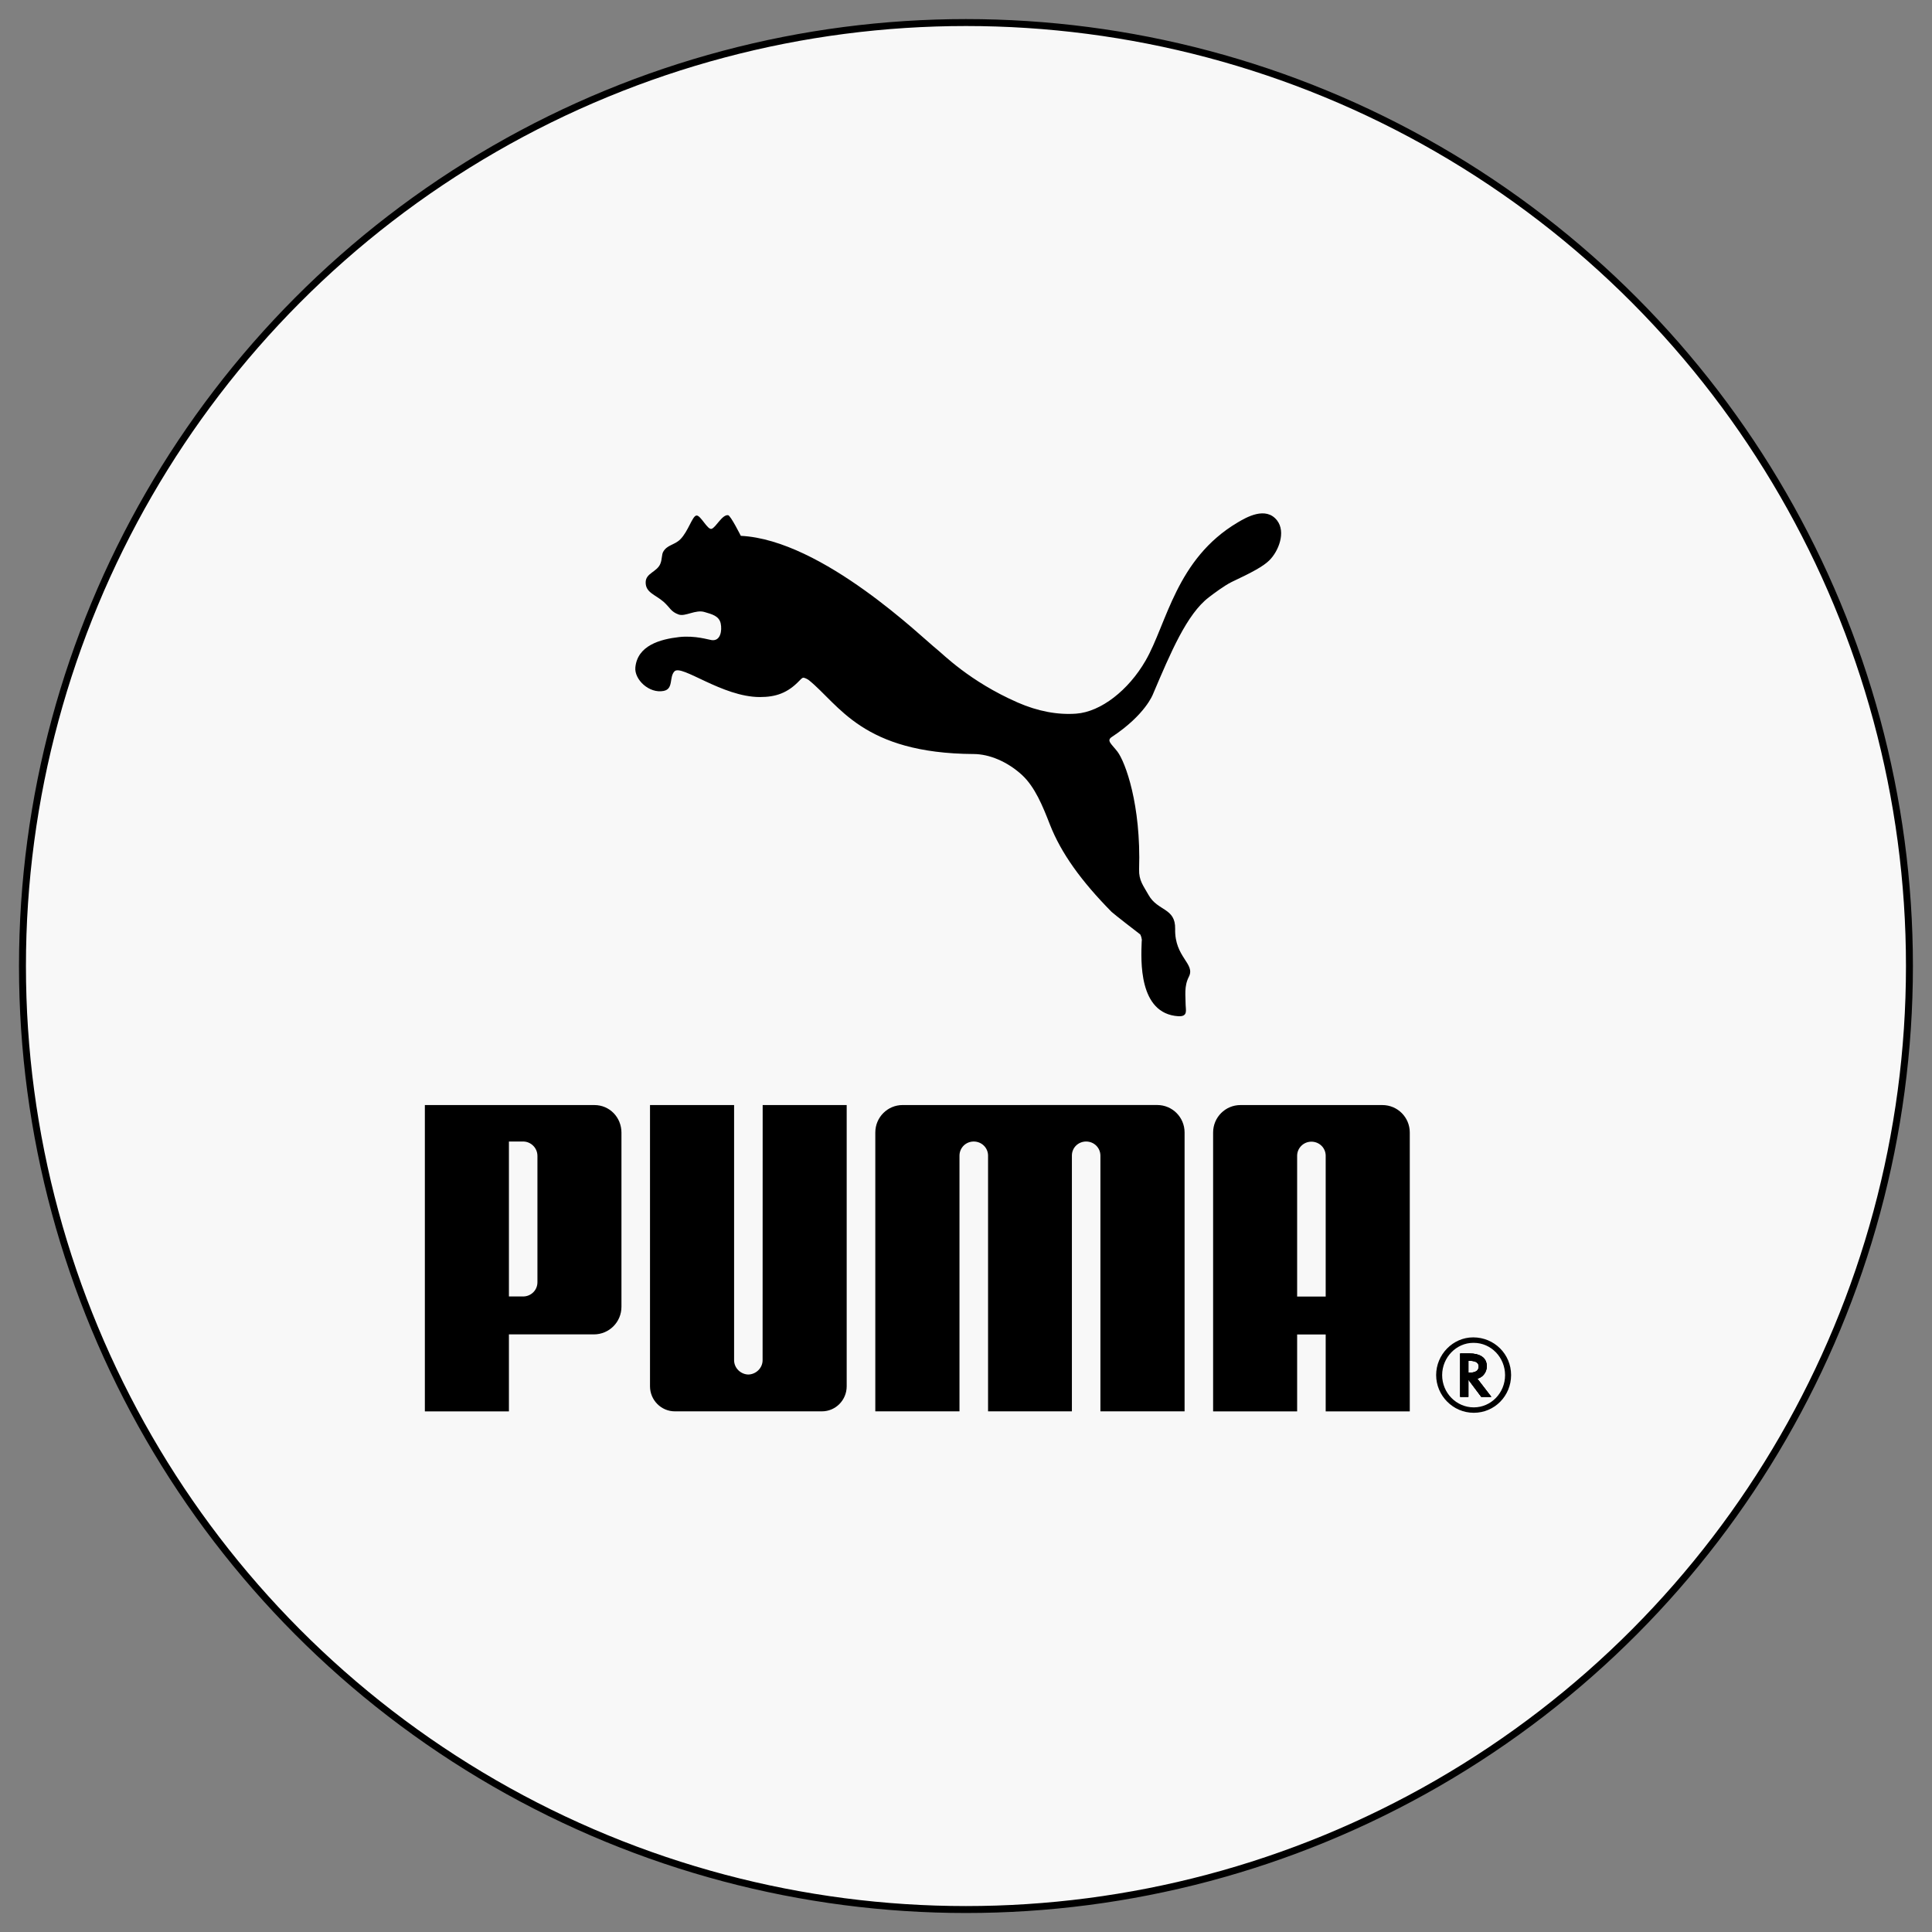 <svg width="86" height="86" viewBox="0 0 86 86" fill="none" xmlns="http://www.w3.org/2000/svg">
<rect x="0" y="0" width="86" height="86" fill="#808080" stroke="none"/>
<circle cx="42.998" cy="43.002" r="41.998" fill="#F8F8F8" stroke="black" stroke-width="0.309"/>
<path d="M30.998 22.948C30.813 22.977 30.636 23.657 30.279 24.011C30.018 24.267 29.692 24.251 29.519 24.567C29.453 24.686 29.474 24.887 29.4 25.08C29.254 25.467 28.741 25.502 28.741 25.924C28.738 26.38 29.169 26.467 29.541 26.79C29.831 27.05 29.859 27.229 30.211 27.355C30.511 27.457 30.958 27.124 31.36 27.243C31.69 27.342 32.006 27.413 32.081 27.752C32.147 28.065 32.077 28.549 31.676 28.493C31.541 28.478 30.956 28.281 30.236 28.357C29.368 28.456 28.379 28.739 28.282 29.706C28.229 30.247 28.897 30.884 29.543 30.755C29.99 30.667 29.779 30.14 30.022 29.885C30.34 29.557 32.147 31.028 33.826 31.028C34.533 31.028 35.058 30.85 35.581 30.303C35.63 30.261 35.689 30.172 35.764 30.166C35.835 30.172 35.96 30.242 36 30.272C37.352 31.358 38.374 33.538 43.344 33.564C44.043 33.568 44.839 33.901 45.49 34.494C46.069 35.031 46.409 35.864 46.738 36.711C47.236 37.98 48.127 39.216 49.479 40.59C49.552 40.664 50.665 41.529 50.754 41.593C50.768 41.603 50.849 41.797 50.821 41.907C50.789 42.731 50.668 45.127 52.455 45.236C52.892 45.258 52.777 44.951 52.777 44.739C52.777 44.322 52.7 43.907 52.92 43.48C53.222 42.892 52.282 42.621 52.31 41.351C52.33 40.404 51.534 40.565 51.129 39.843C50.897 39.425 50.69 39.203 50.705 38.691C50.796 35.813 50.092 33.922 49.741 33.457C49.468 33.106 49.241 32.967 49.492 32.804C50.983 31.82 51.321 30.904 51.321 30.904C52.114 29.04 52.828 27.338 53.81 26.588C54.009 26.434 54.516 26.055 54.828 25.905C55.745 25.473 56.228 25.211 56.494 24.951C56.916 24.541 57.249 23.683 56.845 23.164C56.343 22.523 55.473 23.031 55.089 23.259C52.348 24.886 51.944 27.756 50.995 29.404C50.237 30.721 49.006 31.687 47.905 31.767C47.079 31.828 46.19 31.661 45.303 31.272C43.148 30.328 41.969 29.108 41.691 28.891C41.113 28.445 36.618 24.032 32.976 23.852C32.976 23.852 32.524 22.948 32.411 22.933C32.144 22.899 31.872 23.474 31.677 23.54C31.493 23.601 31.184 22.917 30.998 22.948" fill="black"/>
<path d="M65.764 61.371L65.791 61.361C66.019 61.295 66.183 61.072 66.183 60.82C66.183 60.444 65.906 60.247 65.384 60.247H65V62.18H65.366V61.415L65.939 62.18H66.386L65.764 61.371ZM65.366 61.102V60.576H65.44C65.693 60.576 65.825 60.661 65.825 60.825C65.825 61.009 65.689 61.102 65.429 61.102H65.366Z" fill="black"/>
<path d="M65.764 61.371L65.791 61.361C66.019 61.295 66.183 61.072 66.183 60.82C66.183 60.444 65.906 60.247 65.384 60.247H65V62.18H65.366V61.415L65.939 62.18H66.386L65.764 61.371ZM65.366 61.102V60.576H65.44C65.693 60.576 65.825 60.661 65.825 60.825C65.825 61.009 65.689 61.102 65.429 61.102H65.366Z" fill="black"/>
<path d="M65.575 59.531C64.674 59.531 63.928 60.294 63.928 61.208C63.928 62.122 64.674 62.888 65.603 62.888C66.531 62.888 67.264 62.134 67.264 61.208C67.264 60.282 66.522 59.531 65.575 59.531ZM65.603 62.647C64.827 62.647 64.195 62.003 64.195 61.213C64.195 60.422 64.827 59.775 65.579 59.775H65.603C66.373 59.775 66.996 60.423 66.996 61.213C66.996 62.002 66.373 62.647 65.603 62.647Z" fill="black"/>
<path d="M33.311 61.185C32.968 61.177 32.677 60.895 32.677 60.547V49.189H28.934V61.709C28.934 62.323 29.431 62.824 30.041 62.824H36.584C37.198 62.824 37.689 62.323 37.689 61.709V49.189H33.949L33.946 60.547C33.946 60.895 33.654 61.177 33.31 61.185" fill="black"/>
<path d="M45.845 49.189H40.179C39.509 49.189 38.963 49.734 38.963 50.412V62.824H42.71V51.438C42.713 51.088 42.995 50.813 43.344 50.813C43.692 50.813 43.974 51.083 43.982 51.428V62.824H47.714V51.428C47.719 51.083 47.999 50.813 48.348 50.813C48.698 50.813 48.98 51.089 48.983 51.438V62.824H52.73V50.411C52.73 49.733 52.184 49.188 51.513 49.188H45.847L45.845 49.189Z" fill="black"/>
<path d="M26.46 49.19H18.912V62.825H22.654V59.398H26.436C27.115 59.398 27.663 58.85 27.663 58.17V50.417C27.663 49.738 27.136 49.19 26.46 49.19ZM23.923 57.07C23.926 57.447 23.62 57.71 23.29 57.71H22.654V50.813H23.29C23.617 50.813 23.926 51.083 23.923 51.462V57.07Z" fill="black"/>
<path d="M65.756 61.371L65.783 61.361C66.011 61.295 66.175 61.072 66.175 60.82C66.175 60.444 65.898 60.247 65.376 60.247H64.992V62.18H65.358V61.415L65.932 62.18H66.379L65.756 61.371ZM65.358 61.102V60.577H65.432C65.685 60.577 65.818 60.661 65.818 60.825C65.818 61.009 65.681 61.102 65.421 61.102H65.358ZM61.535 49.19H55.217C54.546 49.19 54 49.734 54 50.412V62.825H57.74V59.402H59.011V62.825H62.754V50.412C62.754 49.734 62.207 49.19 61.535 49.19ZM59.011 57.713H57.74V51.444C57.743 51.097 58.029 50.82 58.374 50.82C58.72 50.82 59.003 51.087 59.011 51.434V57.713Z" fill="black"/>
</svg>

